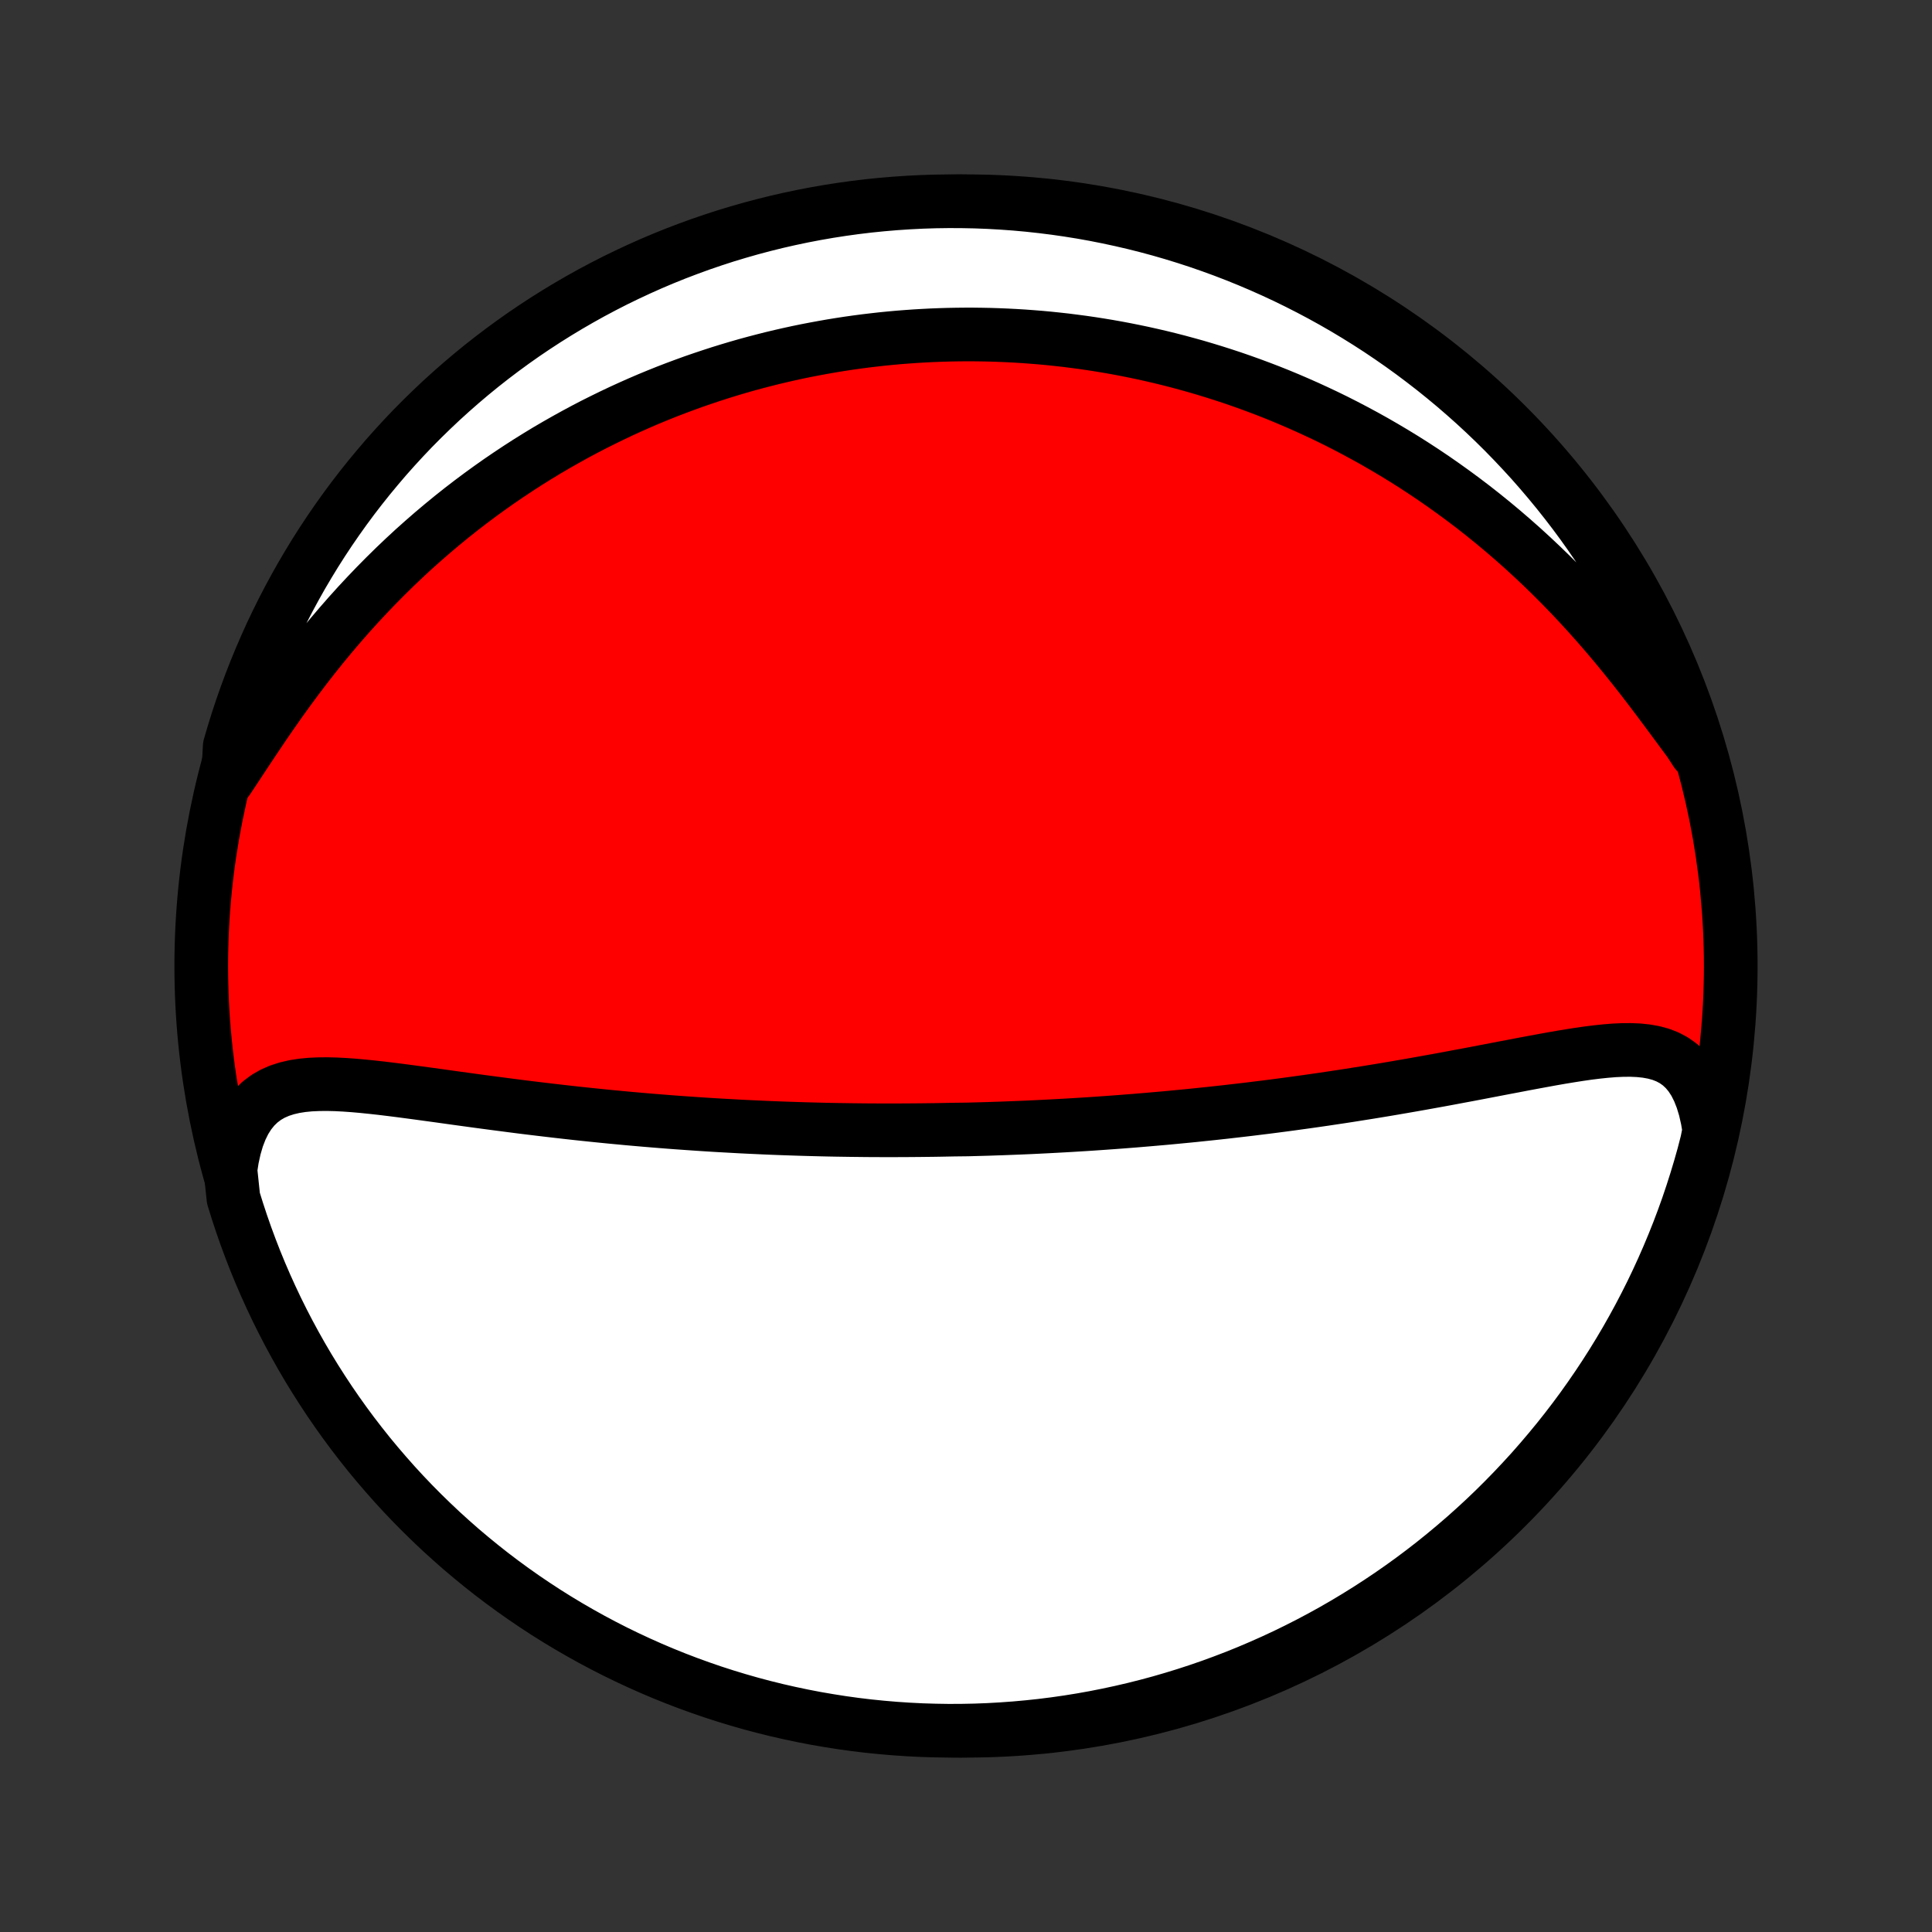 <?xml version="1.0" encoding="utf-8" standalone="no"?>
<!DOCTYPE svg PUBLIC "-//W3C//DTD SVG 1.1//EN"
  "http://www.w3.org/Graphics/SVG/1.1/DTD/svg11.dtd">
<!-- Created with matplotlib (http://matplotlib.org/) -->
<svg height="72pt" version="1.1" viewBox="0 0 72 72" width="72pt" xmlns="http://www.w3.org/2000/svg" xmlns:xlink="http://www.w3.org/1999/xlink">
 <rect x="0" y="0" width="72" height="72" fill="#333333" stroke="none"/>
 <defs>
  <style type="text/css">
*{stroke-linecap:butt;stroke-linejoin:round;}
  </style>
 </defs>
 <g id="figure_1">
  <g id="patch_1">
   <path d="
M0 72
L72 72
L72 0
L0 0
z
" style="fill:none;"/>
  </g>
  <g id="axes_1">
   <g id="PatchCollection_1">
    <defs>
     <path d="
M36 -7.5
C43.558 -7.5 50.808 -10.503 56.153 -15.848
C61.497 -21.192 64.5 -28.442 64.5 -36
C64.5 -43.558 61.497 -50.808 56.153 -56.153
C50.808 -61.497 43.558 -64.5 36 -64.5
C28.442 -64.5 21.192 -61.497 15.848 -56.153
C10.503 -50.808 7.5 -43.558 7.5 -36
C7.5 -28.442 10.503 -21.192 15.848 -15.848
C21.192 -10.503 28.442 -7.5 36 -7.5
z
" id="C0_0_a811fe30f3"/>
     <path d="
M8.587 -28.408
L8.652 -28.829
L8.739 -29.224
L8.846 -29.59
L8.975 -29.925
L9.124 -30.227
L9.294 -30.495
L9.484 -30.73
L9.692 -30.931
L9.918 -31.101
L10.16 -31.241
L10.417 -31.353
L10.687 -31.44
L10.97 -31.506
L11.263 -31.552
L11.565 -31.581
L11.876 -31.595
L12.194 -31.598
L12.519 -31.59
L12.849 -31.573
L13.183 -31.549
L13.522 -31.519
L13.864 -31.484
L14.208 -31.446
L14.555 -31.404
L14.904 -31.36
L15.253 -31.314
L15.604 -31.267
L15.955 -31.219
L16.307 -31.171
L16.658 -31.122
L17.009 -31.073
L17.36 -31.025
L17.709 -30.977
L18.058 -30.93
L18.405 -30.884
L18.751 -30.839
L19.096 -30.794
L19.438 -30.75
L19.779 -30.708
L20.118 -30.667
L20.455 -30.627
L20.79 -30.588
L21.123 -30.55
L21.454 -30.513
L21.782 -30.478
L22.109 -30.444
L22.433 -30.411
L22.754 -30.379
L23.073 -30.349
L23.39 -30.319
L23.705 -30.291
L24.017 -30.264
L24.327 -30.238
L24.635 -30.213
L24.94 -30.189
L25.243 -30.166
L25.544 -30.145
L25.843 -30.124
L26.139 -30.104
L26.434 -30.085
L26.726 -30.067
L27.016 -30.051
L27.305 -30.035
L27.591 -30.019
L27.875 -30.005
L28.158 -29.992
L28.439 -29.979
L28.718 -29.967
L28.995 -29.956
L29.271 -29.946
L29.545 -29.937
L29.817 -29.928
L30.089 -29.92
L30.358 -29.913
L30.627 -29.906
L30.894 -29.9
L31.16 -29.895
L31.424 -29.891
L31.688 -29.887
L31.951 -29.884
L32.212 -29.881
L32.473 -29.879
L32.733 -29.878
L32.992 -29.877
L33.25 -29.877
L33.508 -29.878
L33.764 -29.879
L34.021 -29.881
L34.277 -29.883
L34.532 -29.886
L34.787 -29.889
L35.042 -29.893
L35.297 -29.898
L35.551 -29.903
L36.059 -29.909
L36.313 -29.916
L36.567 -29.923
L36.822 -29.93
L37.076 -29.939
L37.331 -29.947
L37.586 -29.957
L37.841 -29.967
L38.097 -29.977
L38.353 -29.988
L38.609 -30
L38.867 -30.013
L39.125 -30.026
L39.383 -30.04
L39.643 -30.054
L39.903 -30.069
L40.164 -30.085
L40.427 -30.101
L40.69 -30.118
L40.954 -30.136
L41.219 -30.155
L41.486 -30.174
L41.754 -30.194
L42.023 -30.215
L42.294 -30.236
L42.566 -30.259
L42.839 -30.282
L43.114 -30.306
L43.391 -30.33
L43.669 -30.356
L43.949 -30.383
L44.231 -30.41
L44.514 -30.438
L44.8 -30.468
L45.087 -30.498
L45.376 -30.529
L45.667 -30.561
L45.961 -30.595
L46.256 -30.629
L46.554 -30.664
L46.853 -30.701
L47.155 -30.738
L47.459 -30.777
L47.766 -30.817
L48.074 -30.858
L48.385 -30.901
L48.698 -30.944
L49.014 -30.989
L49.332 -31.035
L49.652 -31.083
L49.974 -31.131
L50.298 -31.181
L50.625 -31.233
L50.954 -31.285
L51.285 -31.339
L51.618 -31.394
L51.954 -31.451
L52.291 -31.509
L52.63 -31.568
L52.97 -31.628
L53.313 -31.69
L53.657 -31.752
L54.002 -31.816
L54.348 -31.881
L54.696 -31.946
L55.044 -32.012
L55.393 -32.079
L55.742 -32.146
L56.091 -32.213
L56.441 -32.279
L56.789 -32.346
L57.137 -32.411
L57.484 -32.475
L57.829 -32.538
L58.173 -32.598
L58.513 -32.654
L58.851 -32.707
L59.185 -32.755
L59.515 -32.796
L59.84 -32.83
L60.159 -32.856
L60.471 -32.87
L60.776 -32.872
L61.072 -32.859
L61.359 -32.829
L61.635 -32.779
L61.899 -32.707
L62.149 -32.609
L62.385 -32.483
L62.605 -32.326
L62.808 -32.137
L62.993 -31.914
L63.16 -31.657
L63.307 -31.364
L63.435 -31.039
L63.544 -30.681
L63.632 -30.294
L63.702 -29.879
L63.614 -29.44
L63.487 -28.949
L63.351 -28.468
L63.207 -27.99
L63.055 -27.514
L62.895 -27.04
L62.726 -26.569
L62.549 -26.101
L62.364 -25.637
L62.171 -25.175
L61.97 -24.716
L61.761 -24.261
L61.545 -23.81
L61.32 -23.362
L61.088 -22.918
L60.848 -22.478
L60.601 -22.042
L60.346 -21.611
L60.084 -21.184
L59.814 -20.761
L59.537 -20.343
L59.253 -19.93
L58.962 -19.521
L58.664 -19.118
L58.359 -18.72
L58.047 -18.327
L57.728 -17.94
L57.403 -17.558
L57.072 -17.181
L56.733 -16.811
L56.389 -16.446
L56.038 -16.087
L55.682 -15.734
L55.319 -15.387
L54.95 -15.047
L54.576 -14.713
L54.196 -14.386
L53.81 -14.065
L53.419 -13.75
L53.023 -13.443
L52.621 -13.142
L52.215 -12.849
L51.803 -12.562
L51.387 -12.283
L50.966 -12.011
L50.54 -11.746
L50.11 -11.488
L49.676 -11.238
L49.238 -10.996
L48.795 -10.761
L48.349 -10.534
L47.899 -10.314
L47.445 -10.103
L46.987 -9.899
L46.527 -9.703
L46.063 -9.515
L45.596 -9.336
L45.126 -9.164
L44.654 -9.001
L44.179 -8.846
L43.701 -8.699
L43.221 -8.56
L42.739 -8.43
L42.254 -8.308
L41.768 -8.195
L41.28 -8.09
L40.79 -7.993
L40.299 -7.905
L39.807 -7.826
L39.313 -7.755
L38.819 -7.693
L38.324 -7.64
L37.828 -7.595
L37.331 -7.559
L36.834 -7.531
L36.337 -7.512
L35.839 -7.502
L35.342 -7.5
L34.845 -7.508
L34.348 -7.523
L33.852 -7.548
L33.356 -7.581
L32.861 -7.623
L32.367 -7.673
L31.874 -7.732
L31.383 -7.8
L30.893 -7.877
L30.404 -7.961
L29.917 -8.055
L29.432 -8.157
L28.949 -8.267
L28.468 -8.386
L27.99 -8.513
L27.514 -8.649
L27.04 -8.793
L26.569 -8.945
L26.101 -9.106
L25.637 -9.274
L25.175 -9.451
L24.716 -9.636
L24.261 -9.829
L23.81 -10.03
L23.362 -10.239
L22.918 -10.455
L22.478 -10.68
L22.042 -10.912
L21.611 -11.152
L21.184 -11.399
L20.761 -11.654
L20.343 -11.916
L19.93 -12.186
L19.521 -12.463
L19.118 -12.747
L18.72 -13.038
L18.327 -13.336
L17.94 -13.641
L17.558 -13.953
L17.181 -14.271
L16.811 -14.597
L16.446 -14.928
L16.087 -15.267
L15.734 -15.611
L15.387 -15.962
L15.047 -16.318
L14.713 -16.681
L14.386 -17.05
L14.065 -17.424
L13.75 -17.804
L13.443 -18.19
L13.142 -18.581
L12.849 -18.977
L12.562 -19.379
L12.283 -19.785
L12.011 -20.197
L11.746 -20.613
L11.488 -21.034
L11.238 -21.46
L10.996 -21.89
L10.761 -22.324
L10.534 -22.762
L10.314 -23.205
L10.103 -23.651
L9.899 -24.101
L9.703 -24.555
L9.515 -25.012
L9.336 -25.473
L9.164 -25.937
L9.001 -26.404
L8.846 -26.874
L8.699 -27.346
z
" id="C0_1_f262294bb9"/>
     <path d="
M8.494 -42.96
L8.756 -43.356
L9.024 -43.763
L9.297 -44.177
L9.577 -44.595
L9.861 -45.016
L10.152 -45.438
L10.448 -45.86
L10.75 -46.279
L11.058 -46.696
L11.37 -47.108
L11.688 -47.516
L12.009 -47.917
L12.336 -48.313
L12.666 -48.701
L13 -49.083
L13.337 -49.456
L13.678 -49.822
L14.021 -50.18
L14.367 -50.53
L14.714 -50.871
L15.064 -51.204
L15.415 -51.529
L15.768 -51.844
L16.122 -52.152
L16.477 -52.451
L16.832 -52.742
L17.187 -53.024
L17.543 -53.298
L17.899 -53.564
L18.255 -53.822
L18.611 -54.073
L18.966 -54.315
L19.32 -54.55
L19.674 -54.778
L20.027 -54.998
L20.379 -55.212
L20.731 -55.418
L21.081 -55.617
L21.43 -55.81
L21.778 -55.997
L22.124 -56.177
L22.47 -56.35
L22.814 -56.518
L23.156 -56.68
L23.498 -56.836
L23.838 -56.987
L24.176 -57.132
L24.513 -57.271
L24.849 -57.406
L25.184 -57.535
L25.517 -57.659
L25.848 -57.779
L26.179 -57.893
L26.508 -58.003
L26.835 -58.109
L27.162 -58.21
L27.487 -58.307
L27.811 -58.4
L28.134 -58.488
L28.456 -58.572
L28.776 -58.653
L29.096 -58.729
L29.415 -58.802
L29.732 -58.871
L30.049 -58.936
L30.365 -58.997
L30.68 -59.055
L30.994 -59.11
L31.308 -59.161
L31.621 -59.209
L31.933 -59.253
L32.245 -59.294
L32.557 -59.331
L32.867 -59.366
L33.178 -59.397
L33.488 -59.425
L33.798 -59.449
L34.108 -59.471
L34.417 -59.489
L34.727 -59.505
L35.036 -59.517
L35.345 -59.526
L35.655 -59.532
L35.965 -59.535
L36.274 -59.535
L36.584 -59.531
L36.895 -59.525
L37.205 -59.515
L37.516 -59.502
L37.828 -59.486
L38.14 -59.467
L38.453 -59.444
L38.766 -59.419
L39.08 -59.39
L39.395 -59.357
L39.711 -59.322
L40.027 -59.282
L40.345 -59.24
L40.663 -59.194
L40.983 -59.144
L41.303 -59.091
L41.625 -59.034
L41.948 -58.973
L42.272 -58.908
L42.597 -58.84
L42.924 -58.767
L43.252 -58.691
L43.581 -58.61
L43.912 -58.525
L44.244 -58.435
L44.578 -58.342
L44.913 -58.243
L45.25 -58.14
L45.589 -58.032
L45.929 -57.92
L46.27 -57.802
L46.614 -57.679
L46.959 -57.551
L47.306 -57.418
L47.654 -57.279
L48.004 -57.134
L48.355 -56.983
L48.708 -56.827
L49.063 -56.664
L49.419 -56.496
L49.777 -56.321
L50.136 -56.139
L50.497 -55.95
L50.859 -55.755
L51.222 -55.553
L51.586 -55.343
L51.952 -55.126
L52.318 -54.902
L52.685 -54.67
L53.053 -54.43
L53.421 -54.183
L53.789 -53.927
L54.158 -53.663
L54.527 -53.391
L54.896 -53.111
L55.264 -52.822
L55.631 -52.525
L55.998 -52.219
L56.363 -51.905
L56.727 -51.583
L57.089 -51.252
L57.45 -50.912
L57.808 -50.565
L58.163 -50.21
L58.515 -49.847
L58.864 -49.476
L59.209 -49.099
L59.551 -48.715
L59.888 -48.326
L60.221 -47.931
L60.548 -47.532
L60.871 -47.13
L61.188 -46.726
L61.499 -46.321
L61.805 -45.916
L62.105 -45.514
L62.399 -45.117
L62.688 -44.726
L62.97 -44.344
L63.209 -43.975
L63.056 -44.482
L62.896 -44.956
L62.727 -45.426
L62.551 -45.895
L62.366 -46.359
L62.173 -46.821
L61.972 -47.28
L61.763 -47.735
L61.547 -48.186
L61.322 -48.634
L61.09 -49.078
L60.85 -49.518
L60.603 -49.954
L60.348 -50.385
L60.086 -50.812
L59.816 -51.235
L59.54 -51.653
L59.256 -52.066
L58.965 -52.475
L58.667 -52.878
L58.362 -53.276
L58.05 -53.669
L57.731 -54.057
L57.406 -54.439
L57.075 -54.816
L56.736 -55.186
L56.392 -55.551
L56.042 -55.91
L55.685 -56.263
L55.322 -56.61
L54.954 -56.95
L54.579 -57.284
L54.199 -57.612
L53.814 -57.932
L53.423 -58.247
L53.026 -58.554
L52.625 -58.855
L52.218 -59.149
L51.807 -59.435
L51.391 -59.715
L50.97 -59.987
L50.544 -60.252
L50.114 -60.51
L49.68 -60.76
L49.242 -61.002
L48.799 -61.237
L48.353 -61.464
L47.903 -61.684
L47.449 -61.895
L46.992 -62.099
L46.531 -62.295
L46.067 -62.483
L45.6 -62.663
L45.131 -62.834
L44.658 -62.998
L44.183 -63.153
L43.705 -63.3
L43.225 -63.439
L42.743 -63.569
L42.258 -63.691
L41.772 -63.804
L41.284 -63.909
L40.795 -64.006
L40.304 -64.094
L39.811 -64.173
L39.318 -64.244
L38.823 -64.306
L38.328 -64.36
L37.832 -64.405
L37.335 -64.441
L36.838 -64.469
L36.341 -64.488
L35.843 -64.498
L35.346 -64.5
L34.849 -64.493
L34.352 -64.477
L33.856 -64.452
L33.36 -64.419
L32.865 -64.377
L32.371 -64.327
L31.879 -64.268
L31.387 -64.2
L30.897 -64.124
L30.408 -64.039
L29.922 -63.946
L29.436 -63.844
L28.953 -63.734
L28.473 -63.615
L27.994 -63.488
L27.518 -63.352
L27.044 -63.209
L26.573 -63.056
L26.105 -62.896
L25.641 -62.727
L25.179 -62.551
L24.72 -62.366
L24.265 -62.173
L23.814 -61.972
L23.366 -61.763
L22.922 -61.547
L22.482 -61.322
L22.046 -61.09
L21.615 -60.85
L21.188 -60.603
L20.765 -60.348
L20.347 -60.086
L19.933 -59.816
L19.525 -59.54
L19.122 -59.256
L18.724 -58.965
L18.331 -58.667
L17.943 -58.362
L17.561 -58.05
L17.184 -57.731
L16.814 -57.406
L16.449 -57.075
L16.09 -56.736
L15.737 -56.392
L15.39 -56.042
L15.05 -55.685
L14.716 -55.322
L14.388 -54.954
L14.068 -54.579
L13.753 -54.199
L13.446 -53.814
L13.145 -53.423
L12.851 -53.026
L12.565 -52.625
L12.285 -52.218
L12.013 -51.807
L11.748 -51.391
L11.491 -50.97
L11.24 -50.544
L10.998 -50.114
L10.763 -49.68
L10.536 -49.242
L10.316 -48.799
L10.104 -48.353
L9.901 -47.903
L9.705 -47.449
L9.517 -46.992
L9.337 -46.531
L9.166 -46.067
L9.002 -45.6
L8.847 -45.131
L8.7 -44.658
L8.561 -44.183
z
" id="C0_2_b0c8e0cb2e"/>
    </defs>
    <g clip-path="url(#p1bffca34e9)">
     <use style="fill:#ff0000;stroke:#000000;stroke-width:2.0;" x="0.0" xlink:href="#C0_0_a811fe30f3" y="72.0"/>
    </g>
    <g clip-path="url(#p1bffca34e9)">
     <use style="fill:#ffffff;stroke:#000000;stroke-width:2.0;" x="0.0" xlink:href="#C0_1_f262294bb9" y="72.0"/>
    </g>
    <g clip-path="url(#p1bffca34e9)">
     <use style="fill:#ffffff;stroke:#000000;stroke-width:2.0;" x="0.0" xlink:href="#C0_2_b0c8e0cb2e" y="72.0"/>
    </g>
   </g>
  </g>
 </g>
 <defs>
  <clipPath id="p1bffca34e9">
   <rect height="72.0" width="72.0" x="0.0" y="0.0"/>
  </clipPath>
 </defs>
</svg>
